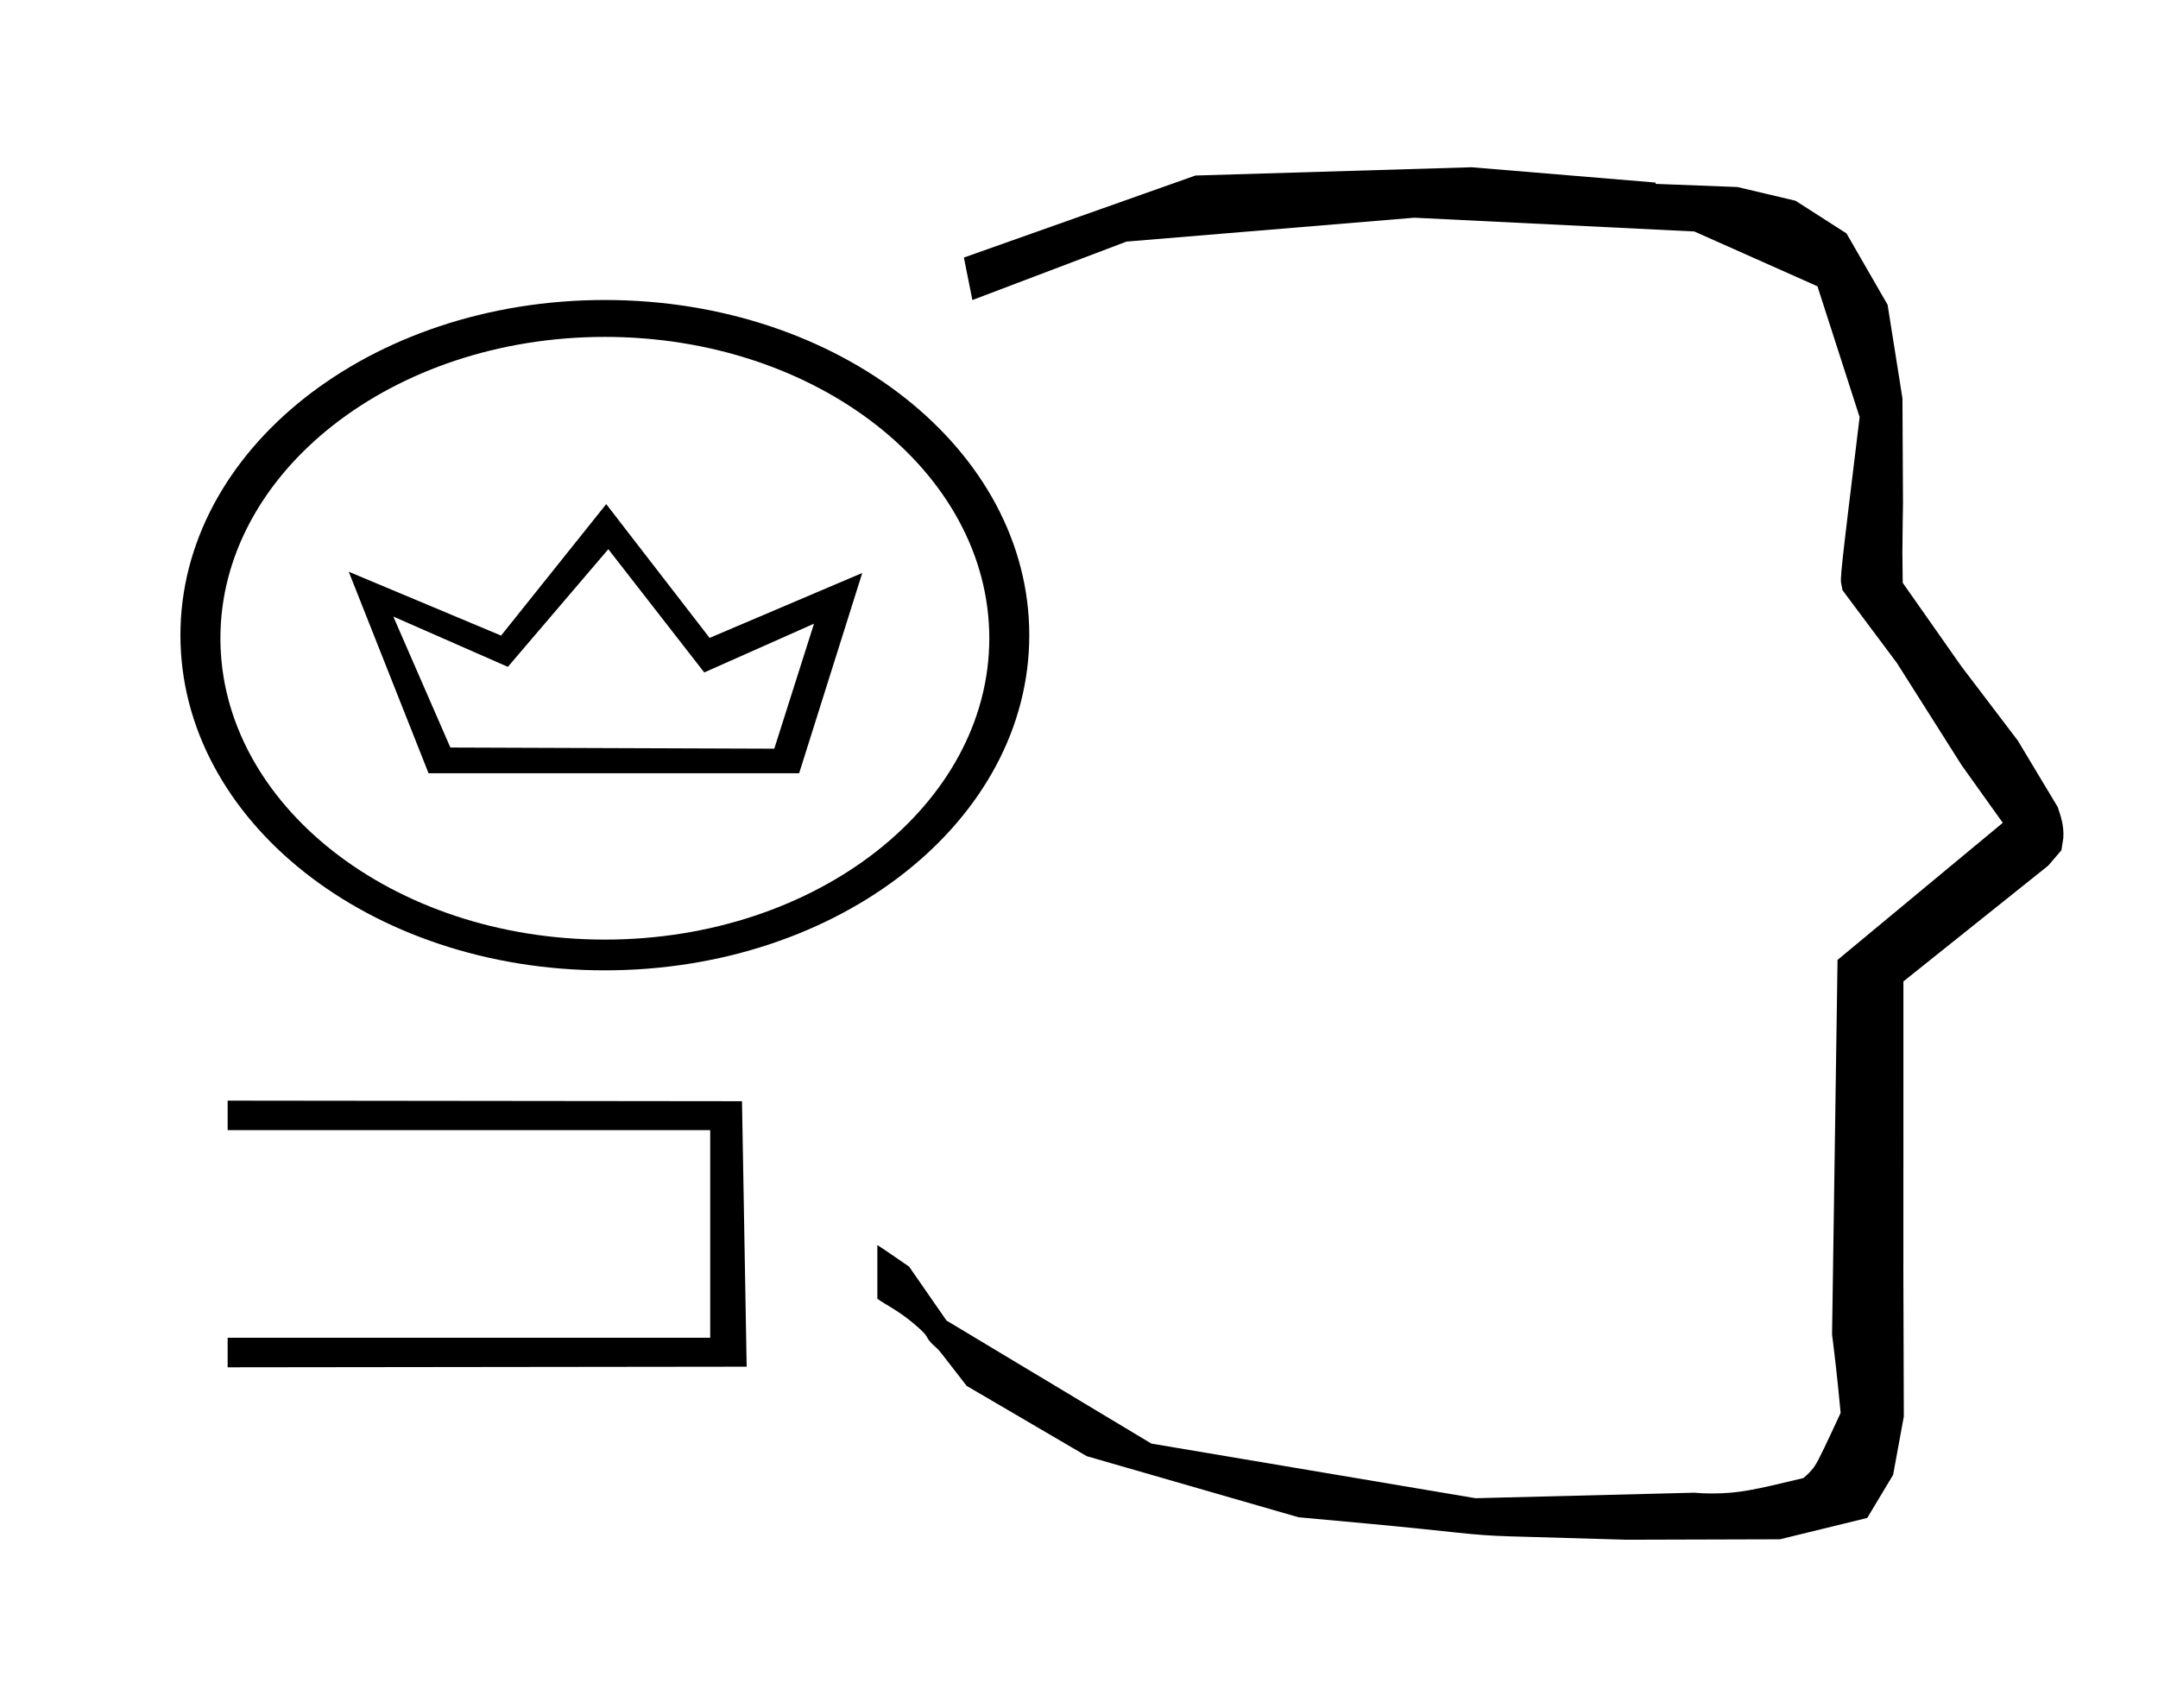 <?xml version="1.0" standalone="no"?>
<!DOCTYPE svg PUBLIC "-//W3C//DTD SVG 1.1//EN" "http://www.w3.org/Graphics/SVG/1.1/DTD/svg11.dtd" >
<svg xmlns="http://www.w3.org/2000/svg" xmlns:xlink="http://www.w3.org/1999/xlink" version="1.1" viewBox="-10 0 1263 1000">
  <g transform="matrix(1 0 0 -1 0 800)">
   <path fill="currentColor"
d="M123.231 138.457v0v17.278l301.03 -0.331l2.738 -155.404l-303.769 -0.361v17.293h282.431v121.525h-282.431zM1103.39 476.55h0.001c0 -1.565 0 -1.565 0.203 -17.695l34.318 -48.901l33.023 -43.448l23.331 -38.844
c1.787 -5.376 3.761 -10.566 3.312 -18.179l-1.114 -7.195l-7.686 -8.967l-84.784 -67.802l0.006 -87.519l-0.029 -84.228l0.269 -82.948l-6.276 -34.16l-15.138 -25.207l-51.106 -12.492l-89.761 -0.254l-68.08 1.973
c-23.98 0.694 -30.221 2.52 -83.047 7.427l-40.835 3.746l-123.979 35.77l-70.264 41.139c-16.171 20.904 -16.171 20.904 -17.2 21.807c-8.529 7.47 -3.298 5.3 -10.625 11.926c-10.933 9.888 -19.023 13.379 -24.439 17.251
v31.463c3.629 -2.305 18.396 -12.525 18.583 -12.652c7.291 -10.515 14.582 -21.03 21.873 -31.545l119.909 -72.026l189.706 -31.974l127.95 3.221c3.396 -0.303 6.79 -0.446 10.174 -0.446c16.119 0 25.068 2.141 53.794 9.013
c5.581 4.731 7.14 7.693 8.945 11.126c3.183 6.053 12.706 26.75 12.835 27.02c-2.233 23.865 -4.056 38.315 -5.019 45.877l3.2 219.288l96.711 80.249c-7.977 11.168 -15.953 22.335 -23.93 33.502l-38.044 60.068l-30.446 40.733
c-0.352 0.472 -0.998 1.415 -1.486 2.057c-0.087 0.935 -0.223 1.885 -0.495 2.922c-0.916 3.487 -0.674 5.474 10.623 98.197l-24.686 76.583l-72.059 32.085l-163.858 8.059l-168.52 -13.991l-90.151 -34.204
l-4.975 24.871l135.512 48.013l161.614 4.843l107.702 -8.961v-0.766c15.983 -0.617 31.967 -1.233 47.95 -1.851l33.941 -8.025l29.836 -19.125l24.058 -41.761l8.694 -54.78l0.318 -61.374
c0 -3.423 -0.36 -19.406 -0.36 -28.905zM402.17 406.378l-56.15 72.144l-58.786 -68.868l-67.054 29.454l33.408 -76.68l189.57 -0.68l23.254 73.182zM194.104 465.335l89.159 -37.377l61.537 76.956l60.496 -78.312l89.356 38.002
l-36.949 -117.238h-216.888zM239.795 345.866zM344 250c124.224 0 225 79.217 225 176.4c0 97.189 -100.785 176.398 -225 176.398c-124.224 0 -225 -79.215 -225 -176.398c0 -97.19 100.785 -176.4 225 -176.4zM344 624.4c137.413 0 248.4 -87.608 248.4 -196.2
c0 -108.596 -110.992 -196.2 -248.4 -196.2c-137.413 0 -248.4 87.608 -248.4 196.2c0 108.596 110.992 196.2 248.4 196.2z" />
  </g>

</svg>

